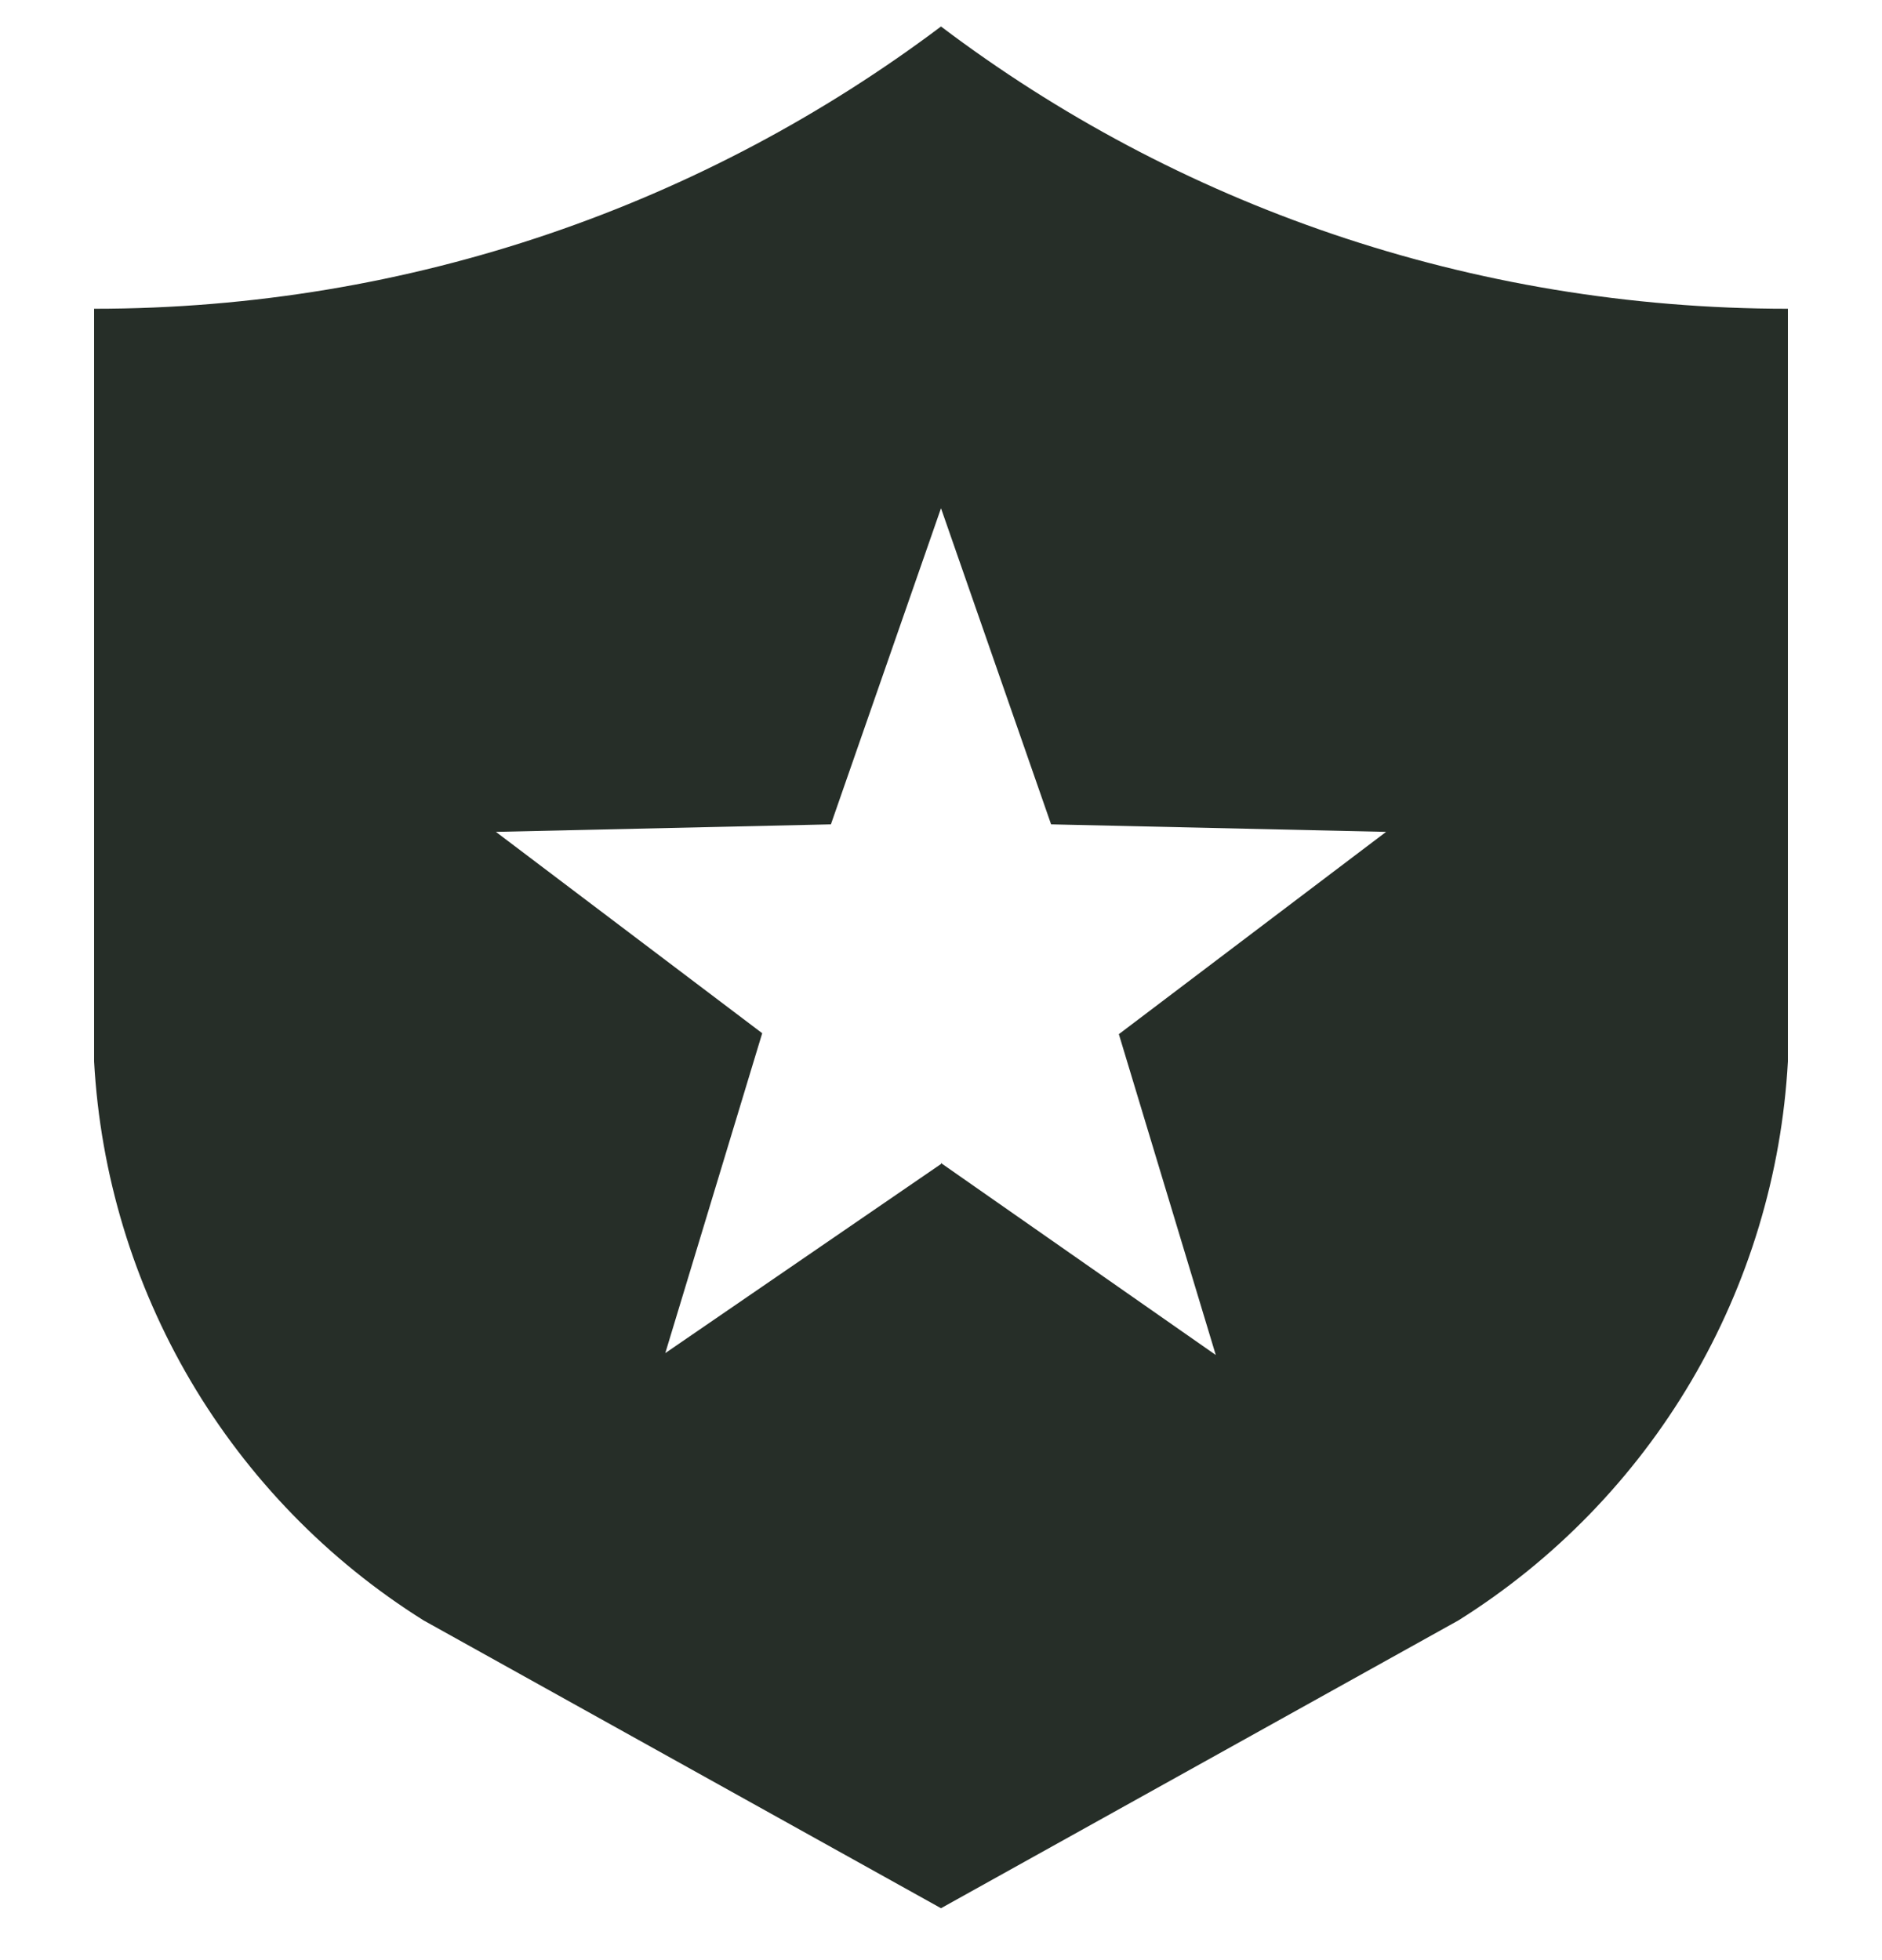 <svg width="24" height="25" viewBox="0 0 24 25" fill="none" xmlns="http://www.w3.org/2000/svg">
<g clip-path="url(#clip0_1_1493)">
<path d="M22.8 13.538C22.721 14.976 22.298 16.373 21.568 17.614C20.837 18.854 19.819 19.901 18.6 20.666L12 24.338L5.4 20.666C4.181 19.901 3.163 18.854 2.432 17.614C1.702 16.373 1.279 14.976 1.2 13.538V3.938C5.256 3.938 9 2.594 12 0.338C15 2.606 18.744 3.938 22.8 3.938V13.538ZM12 14.834L15.504 17.282L14.268 13.19L17.676 10.61L13.404 10.514L12 6.482L10.596 10.514L6.324 10.61L9.72 13.178L8.484 17.258L12 14.846V14.834Z" fill="#010A03" fill-opacity="0.85"/>
</g>
<defs>
<clipPath id="clip0_1_1493">
<rect width="24" height="24" fill="white" transform="translate(0 0.338)"/>
</clipPath>
</defs>
</svg>

